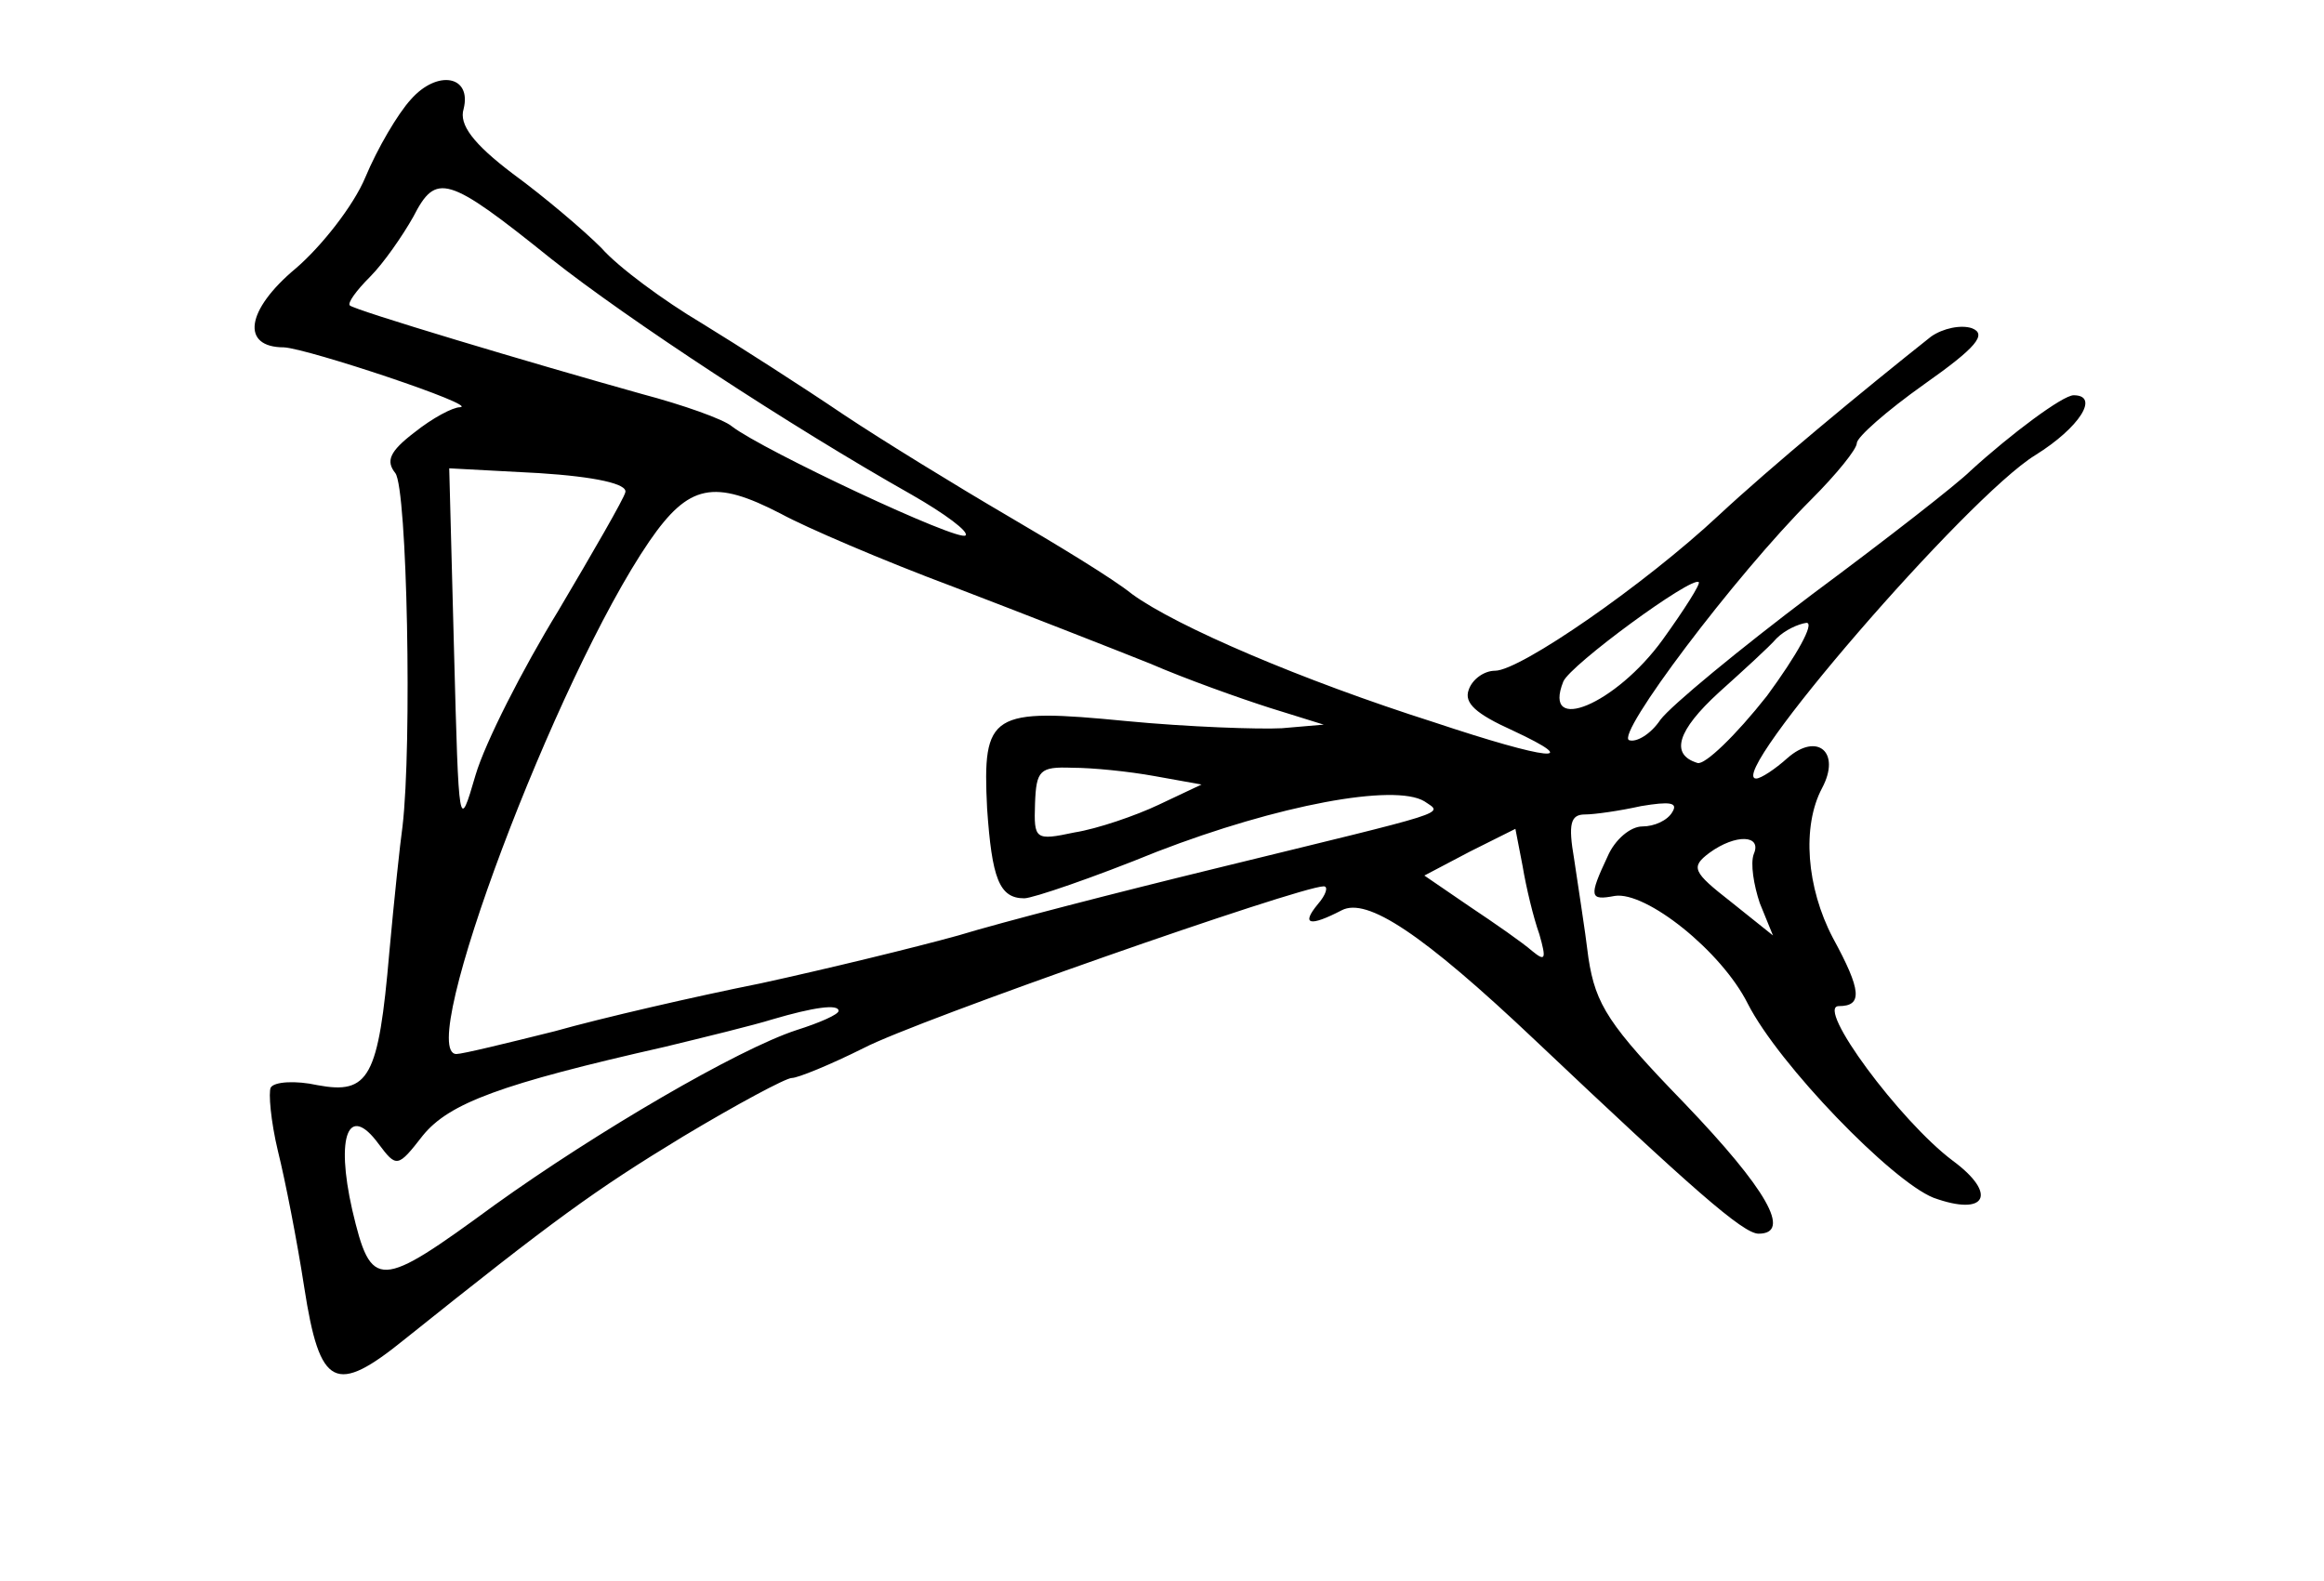 <?xml version="1.0" standalone="no"?>
<!DOCTYPE svg PUBLIC "-//W3C//DTD SVG 20010904//EN"
 "http://www.w3.org/TR/2001/REC-SVG-20010904/DTD/svg10.dtd">
<svg version="1.0" xmlns="http://www.w3.org/2000/svg"
 width="194pt" height="132pt" viewBox="0 0 194 132"
 preserveAspectRatio="xMidYMid meet">
<g transform="translate(0,132) scale(0.1,-0.1)"
fill="#000000" stroke="none">
<path d="M343 1237 c-11 -12 -28 -41 -38 -65 -10 -24 -37 -58 -58 -76 -42 -35
-46 -66 -10 -66 20 -1 164 -49 147 -50 -6 0 -23 -9 -38 -21 -21 -16 -24 -24
-16 -34 10 -13 14 -227 6 -295 -2 -14 -7 -61 -11 -105 -9 -105 -17 -119 -60
-111 -18 4 -36 3 -39 -2 -2 -4 0 -28 6 -53 6 -24 16 -75 22 -114 13 -84 26
-90 84 -43 125 100 158 124 232 169 45 27 86 49 91 49 5 0 32 11 60 25 44 23
364 135 384 135 4 0 2 -7 -5 -15 -14 -17 -7 -19 20 -5 21 11 67 -19 162 -109
130 -123 173 -161 186 -161 28 0 7 37 -62 109 -63 65 -74 82 -80 121 -3 25 -9
62 -12 83 -5 29 -3 37 9 37 8 0 29 3 47 7 24 4 31 3 26 -5 -4 -7 -15 -12 -25
-12 -10 0 -23 -11 -29 -25 -16 -34 -15 -37 6 -33 26 4 89 -46 111 -90 26 -51
120 -148 155 -162 44 -16 54 3 16 31 -44 33 -115 129 -95 129 20 0 19 13 -5
57 -22 42 -26 93 -9 125 16 30 -4 47 -29 25 -10 -9 -22 -17 -26 -17 -27 0 176
235 233 270 37 23 54 50 32 50 -9 0 -52 -32 -86 -63 -11 -11 -70 -57 -132
-103 -61 -46 -118 -93 -127 -105 -8 -12 -20 -19 -26 -17 -12 4 88 137 152 201
21 21 38 42 38 47 0 5 25 27 56 49 44 31 53 42 40 47 -9 3 -24 0 -34 -7 -58
-46 -134 -109 -177 -149 -62 -58 -166 -130 -187 -130 -9 0 -19 -7 -22 -16 -4
-11 6 -20 37 -34 60 -28 30 -25 -66 7 -110 35 -215 80 -252 107 -16 13 -64 42
-105 66 -41 24 -103 62 -136 84 -34 23 -87 57 -118 76 -32 19 -70 47 -84 63
-15 15 -48 43 -74 62 -33 25 -45 41 -41 54 7 28 -22 33 -44 8z m117 -133 c63
-50 200 -140 301 -197 28 -16 48 -31 45 -34 -5 -6 -169 71 -195 91 -7 6 -41
18 -75 27 -93 26 -240 70 -244 74 -2 2 5 12 17 24 11 11 27 34 36 50 19 37 28
35 115 -35z m62 -195 c-1 -5 -27 -50 -56 -99 -30 -49 -61 -110 -69 -137 -14
-48 -14 -47 -18 104 l-4 152 75 -4 c47 -3 74 -9 72 -16z m130 -18 c20 -11 85
-39 144 -61 60 -23 134 -52 164 -64 30 -13 75 -29 100 -37 l45 -14 -35 -3
c-19 -1 -78 1 -130 6 -113 11 -120 7 -116 -73 4 -58 10 -75 31 -75 7 0 57 17
111 39 101 39 198 57 223 42 16 -11 26 -7 -174 -56 -82 -20 -179 -45 -215 -56
-36 -10 -110 -28 -165 -40 -55 -11 -133 -29 -172 -40 -40 -10 -77 -19 -82 -19
-35 0 83 314 161 428 33 48 54 52 110 23z m736 -105 c-39 -54 -101 -80 -83
-35 6 14 107 88 113 83 2 -1 -12 -23 -30 -48z m87 -47 c-26 -33 -52 -58 -58
-56 -23 7 -17 27 18 59 20 18 42 38 48 45 7 7 18 12 25 13 7 0 -8 -27 -33 -61z
m-511 -67 l39 -7 -36 -17 c-19 -9 -51 -20 -70 -23 -33 -7 -34 -6 -33 24 1 28
4 31 31 30 17 0 47 -3 69 -7z m321 -132 c6 -21 5 -23 -6 -14 -8 7 -31 23 -52
37 l-38 26 38 20 38 19 6 -31 c3 -18 9 -43 14 -57z m179 67 c-3 -8 0 -26 5
-41 l11 -27 -35 28 c-32 25 -34 29 -18 41 22 16 44 15 37 -1z m-764 -131 c0
-3 -16 -10 -35 -16 -49 -16 -167 -85 -252 -146 -97 -71 -103 -72 -119 -4 -14
62 -3 89 22 55 15 -20 16 -20 37 7 22 27 65 43 202 74 33 8 74 18 90 23 34 10
55 13 55 7z"/>
</g>
</svg>
